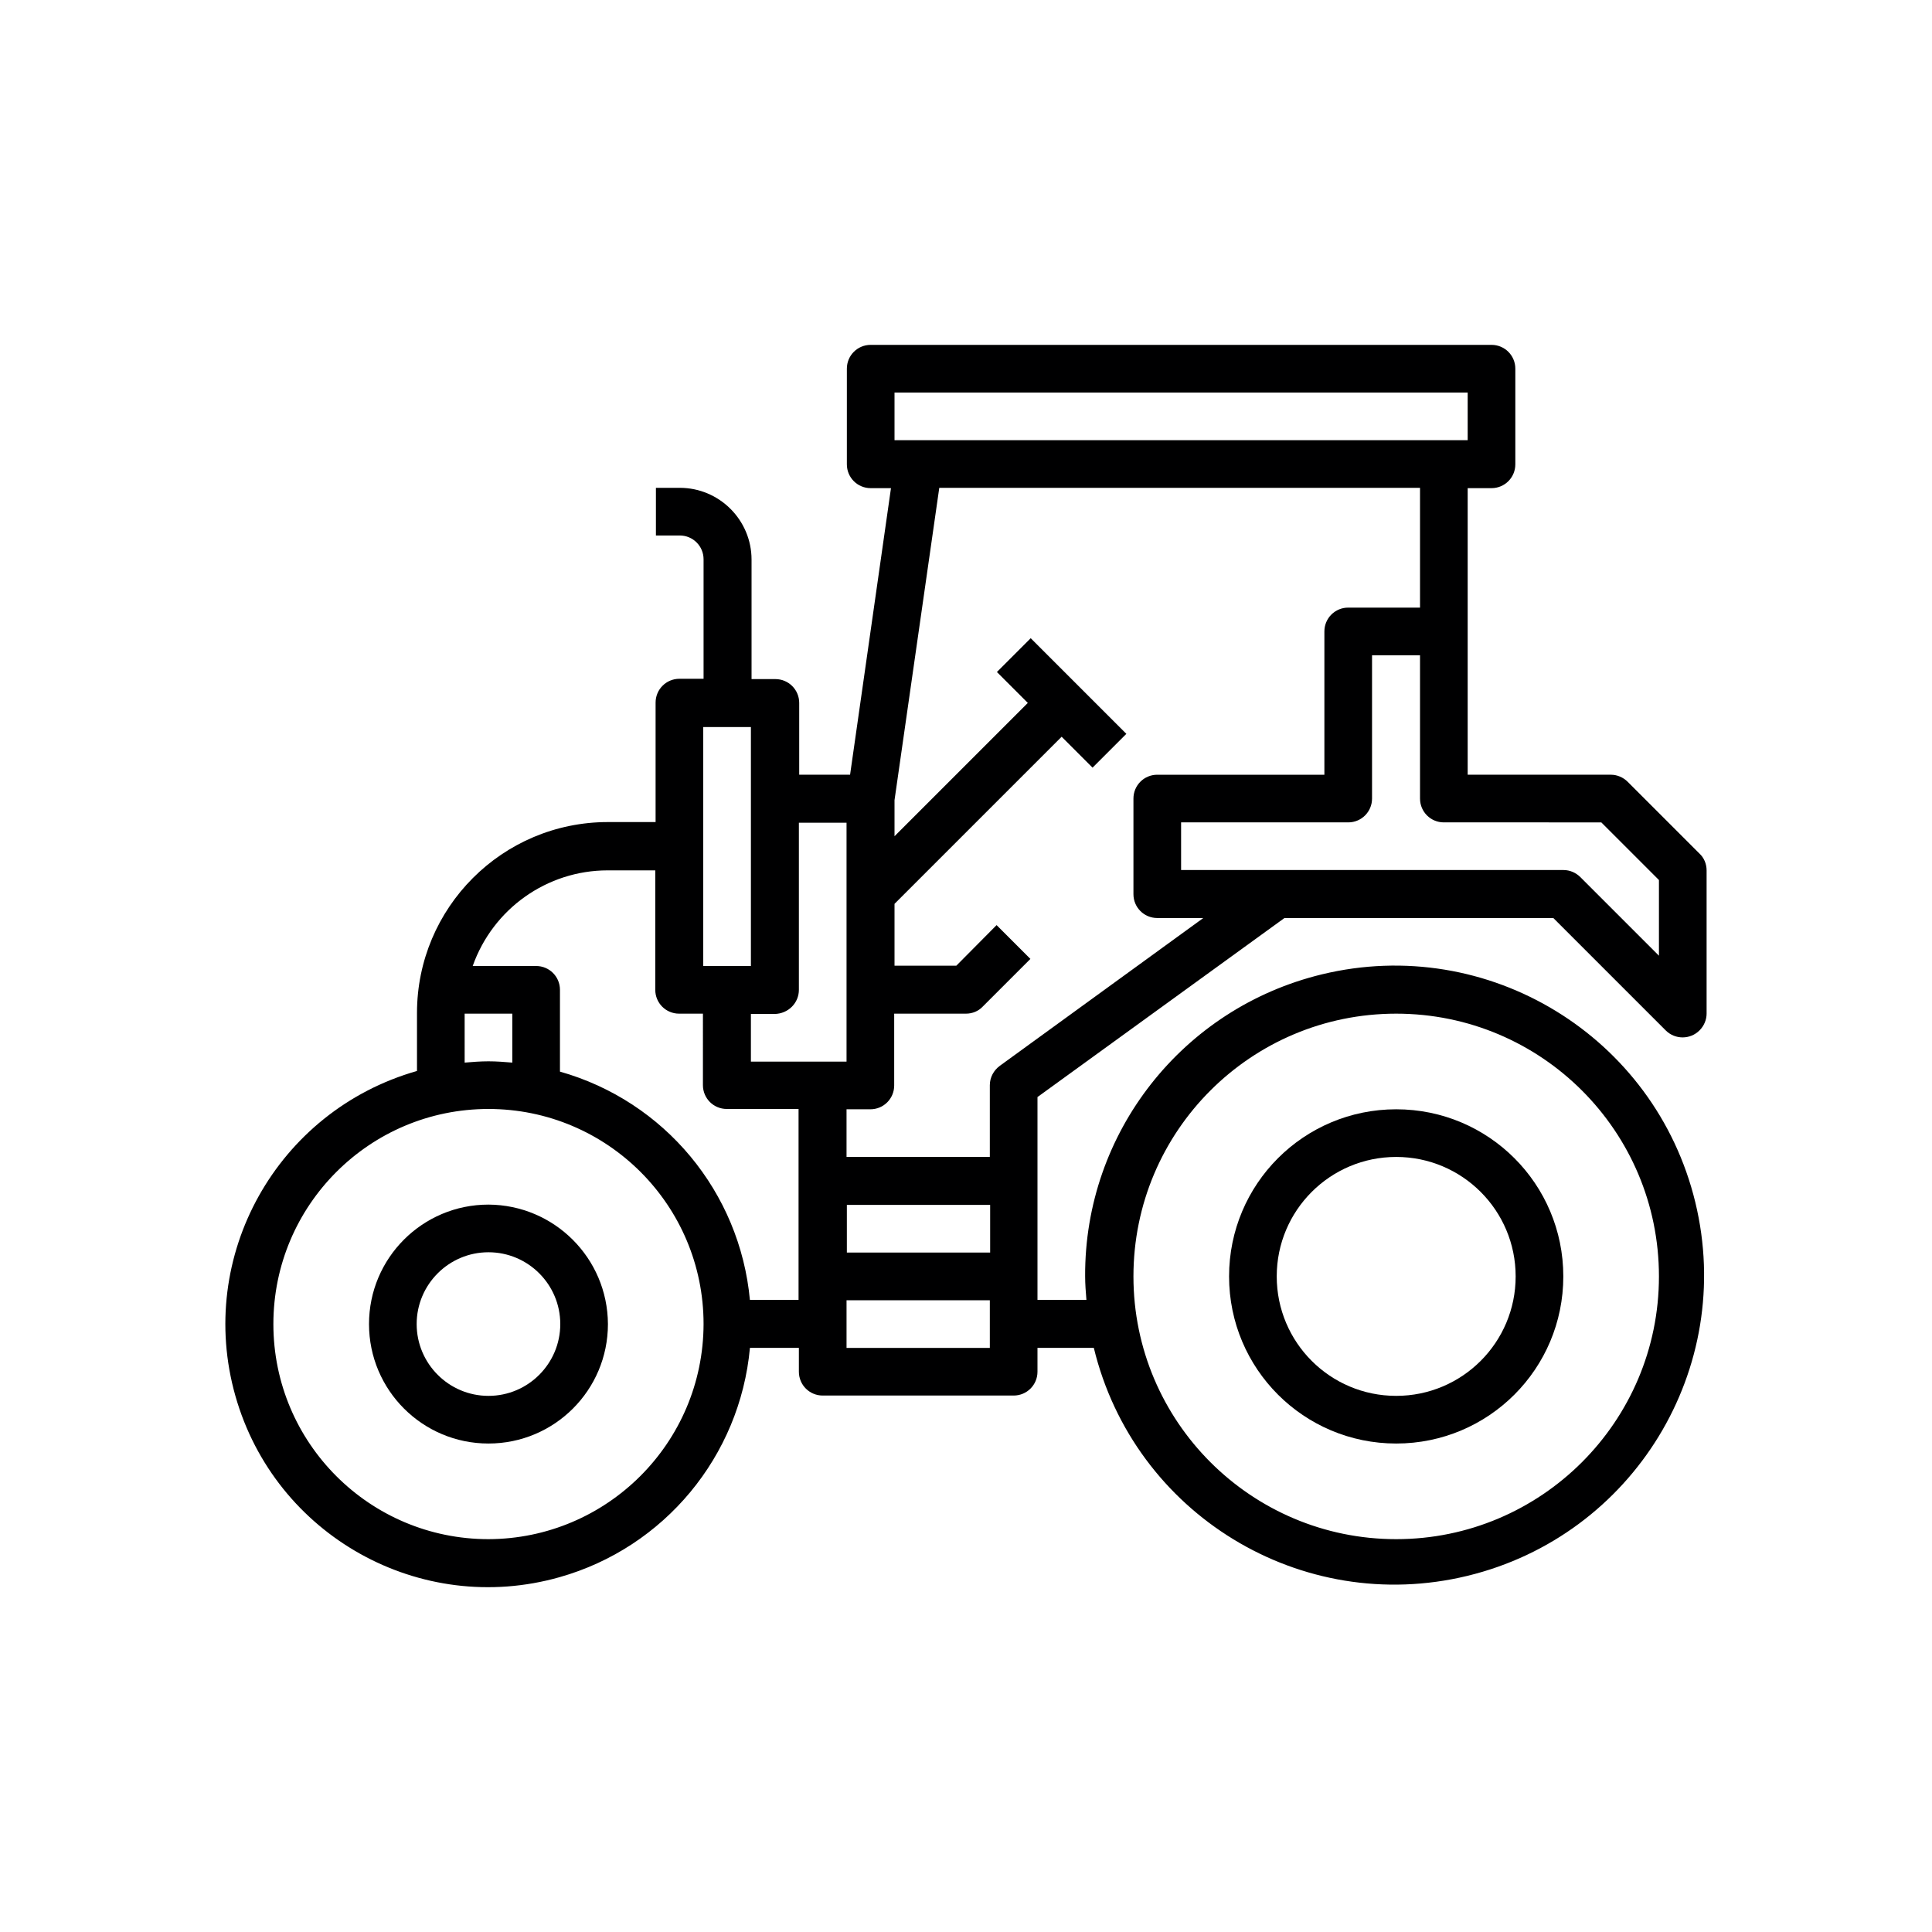 <?xml version="1.0" encoding="utf-8"?>
<!-- Generator: Adobe Illustrator 24.2.3, SVG Export Plug-In . SVG Version: 6.00 Build 0)  -->
<svg version="1.1" id="Capa_1" xmlns="http://www.w3.org/2000/svg" xmlns:xlink="http://www.w3.org/1999/xlink" x="0px" y="0px"
	 viewBox="0 0 600 600" style="enable-background:new 0 0 600 600;" xml:space="preserve">
<style type="text/css">
	.st0{fill:#000001;}
</style>
<g>
	<path class="st0" d="M151.7,374.1c-20.5,0-37.1,16.6-37.1,37.1s16.6,37.1,37.1,37.1s37.1-16.6,37.1-37.1
		C188.7,390.7,172.1,374.2,151.7,374.1z M151.7,433.5c-12.3,0-22.3-10-22.3-22.3s10-22.3,22.3-22.3s22.3,10,22.3,22.3
		S164,433.5,151.7,433.5z"/>
	<path class="st0" d="M433.6,448.3c28.7,0,51.9-23.2,51.9-51.9c0-28.7-23.2-51.9-51.9-51.9s-51.9,23.2-51.9,51.9l0,0
		C381.7,425.1,404.9,448.3,433.6,448.3z M433.6,359.3c20.5,0,37.1,16.6,37.1,37.1c0,20.5-16.6,37.1-37.1,37.1s-37.1-16.6-37.1-37.1
		C396.5,375.9,413.1,359.3,433.6,359.3z"/>
	<path class="st0" d="M398.9,285.1h83.5l34.9,34.9c2.9,2.9,7.6,2.9,10.5,0c1.4-1.4,2.2-3.3,2.2-5.2v-44.5c0-2-0.8-3.9-2.2-5.2
		l-22.3-22.3c-1.4-1.4-3.3-2.2-5.2-2.2h-44.5v-89h7.4c4.1,0,7.4-3.3,7.4-7.4v-29.7c0-4.1-3.3-7.4-7.4-7.4H270.4
		c-4.1,0-7.4,3.3-7.4,7.4v29.7c0,4.1,3.3,7.4,7.4,7.4h6.3l-12.7,89h-15.8v-22.3c0-4.1-3.3-7.4-7.4-7.4h-7.4v-37.1
		c0-12.3-10-22.3-22.3-22.3h-7.4v14.8h7.4c4.1,0,7.4,3.3,7.4,7.4v37.1H211c-4.1,0-7.4,3.3-7.4,7.4v37.1h-14.8
		c-32.8,0-59.3,26.6-59.3,59.3v18C86,345,60.8,390.1,73.1,433.5s57.4,68.6,100.7,56.3c32.5-9.2,56-37.5,59.1-71.2h15.2v7.4
		c0,4.1,3.3,7.4,7.4,7.4h59.3c4.1,0,7.4-3.3,7.4-7.4v-7.4h17.5c12.5,51.6,64.4,83.3,116,70.8c51.6-12.5,83.3-64.4,70.8-116
		c-12.5-51.6-64.4-83.3-116-70.8c-43.3,10.5-73.7,49.2-73.5,93.7c0,2.5,0.2,5,0.4,7.4h-15.2v-63L398.9,285.1z M433.6,314.8
		c45.1,0,81.6,36.5,81.6,81.6S478.6,478,433.6,478S352,441.5,352,396.4C352,351.3,388.5,314.8,433.6,314.8z M497.3,255.4l17.9,17.9
		v23.5l-24.4-24.4c-1.4-1.4-3.3-2.2-5.2-2.2H366.8v-14.8h51.9c4.1,0,7.4-3.3,7.4-7.4v-44.5H441V248c0,4.1,3.3,7.4,7.4,7.4H497.3z
		 M277.8,121.9h178v14.8h-178V121.9z M441,151.6v37.1h-22.3c-4.1,0-7.4,3.3-7.4,7.4v44.5h-51.9c-4.1,0-7.4,3.3-7.4,7.4v29.7
		c0,4.1,3.3,7.4,7.4,7.4h14.3L310.5,331c-1.9,1.4-3.1,3.6-3.1,6v22.3h-44.5v-14.8h7.4c4.1,0,7.4-3.3,7.4-7.4v-22.3H300
		c2,0,3.9-0.8,5.2-2.2l14.8-14.8l-10.5-10.5L297,299.9h-19.2v-19.2l51.9-51.9l9.6,9.6l10.5-10.5l-29.7-29.7l-10.5,10.5l9.6,9.6
		l-41.4,41.4v-11.2l13.9-97H441z M307.5,389h-44.5v-14.8h44.5V389z M248.1,307.4v-51.9h14.8v74.2h-29.7v-14.8h7.4
		C244.8,314.8,248.1,311.5,248.1,307.4z M218.4,225.8h14.8v74.2h-14.8V225.8z M144.3,314.8h14.8V330c-2.4-0.2-4.9-0.4-7.4-0.4
		s-5,0.2-7.4,0.4V314.8z M151.7,478c-36.9,0-66.8-29.9-66.8-66.8s29.9-66.8,66.8-66.8s66.8,29.9,66.8,66.8l0,0
		C218.4,448.1,188.5,477.9,151.7,478z M232.9,403.8c-3.1-33.6-26.5-61.8-59-71v-25.4c0-4.1-3.3-7.4-7.4-7.4h-19.7
		c6.3-17.8,23.1-29.7,41.9-29.7h14.8v37.1c0,4.1,3.3,7.4,7.4,7.4h7.4V337c0,4.1,3.3,7.4,7.4,7.4h22.3v59.3H232.9z M262.9,418.6
		v-14.8h44.5v14.8H262.9z"/>
</g>
</svg>
